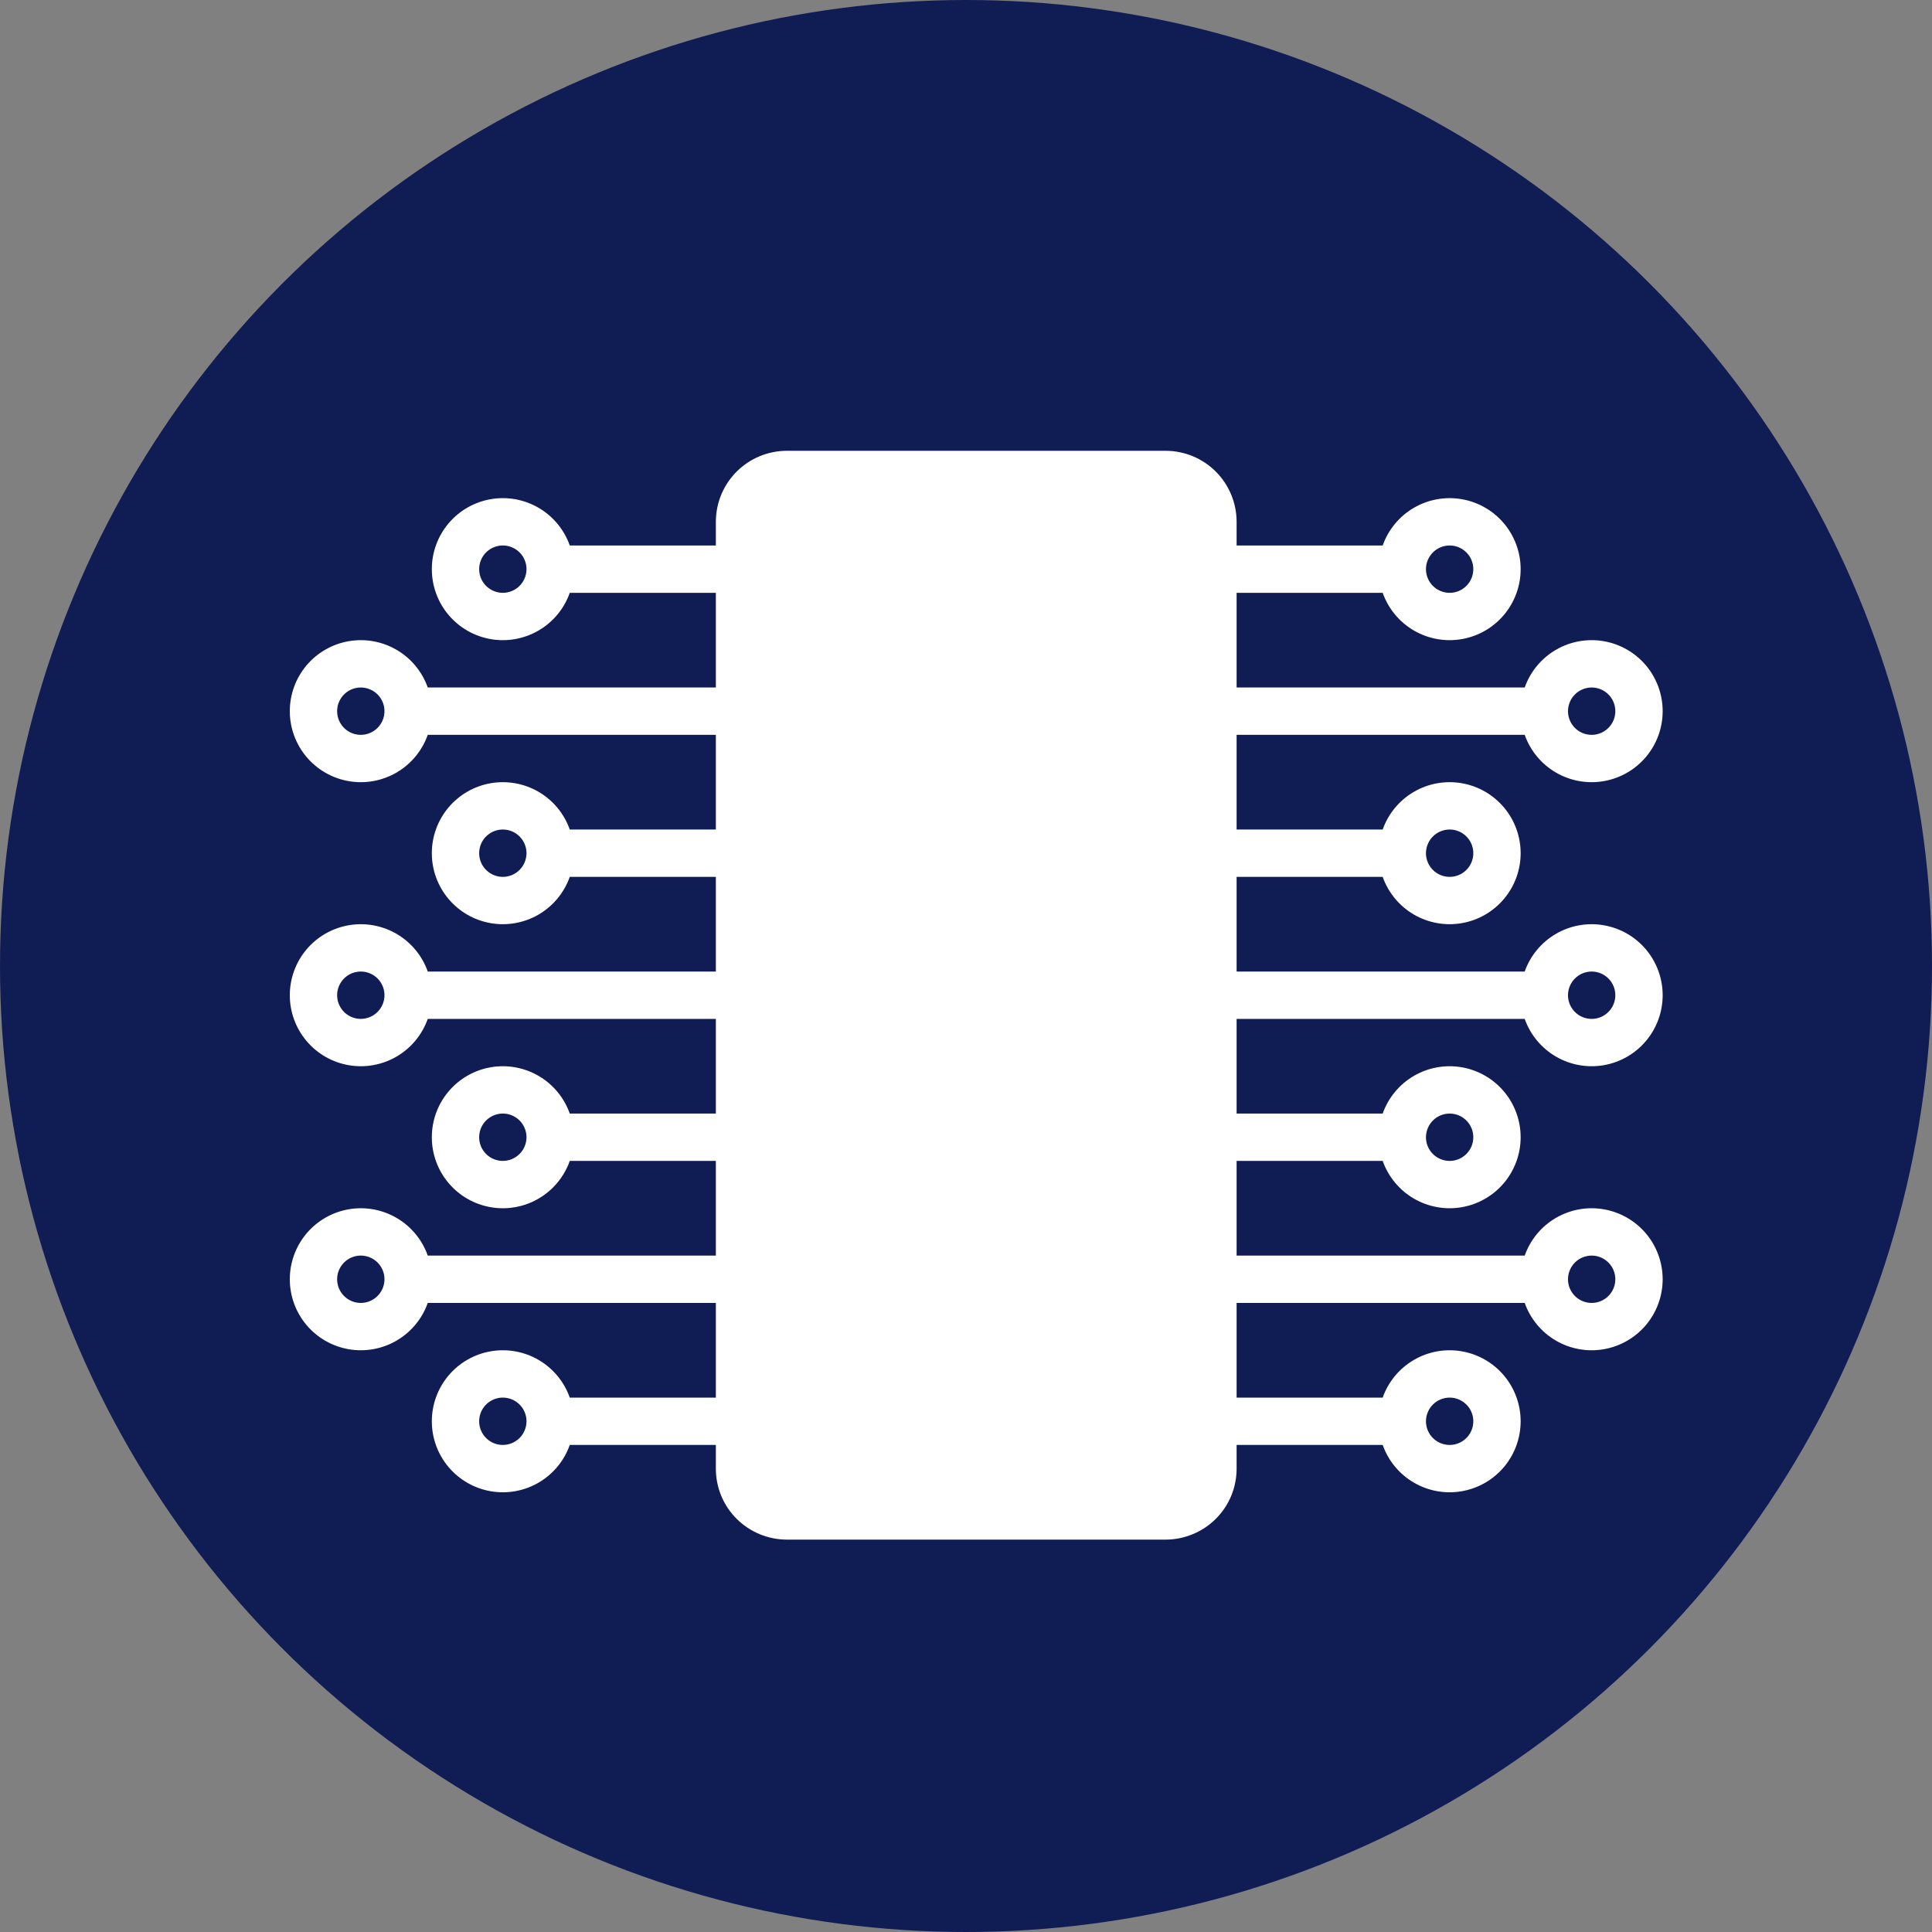 <svg width="120" height="120" viewBox="0 0 120 120" fill="none" xmlns="http://www.w3.org/2000/svg">
<rect x="0" y="0" width="120" height="120" fill="#808080" stroke="none"/>
<circle cx="60" cy="60" r="60" fill="#101C54"/>
<path d="M94.702 63.285C95.049 64.266 95.731 65.093 96.629 65.619C97.526 66.145 98.581 66.338 99.606 66.162C100.632 65.986 101.562 65.453 102.233 64.657C102.903 63.862 103.271 62.855 103.271 61.815C103.271 60.774 102.903 59.767 102.233 58.972C101.562 58.176 100.632 57.644 99.606 57.468C98.581 57.292 97.526 57.484 96.629 58.01C95.731 58.537 95.049 59.364 94.702 60.344H76.808V54.464H85.881C86.228 55.444 86.91 56.271 87.808 56.798C88.705 57.324 89.76 57.516 90.785 57.34C91.811 57.164 92.741 56.632 93.412 55.836C94.082 55.041 94.45 54.034 94.45 52.993C94.45 51.953 94.082 50.946 93.412 50.151C92.741 49.355 91.811 48.822 90.785 48.646C89.76 48.47 88.705 48.663 87.808 49.189C86.91 49.715 86.228 50.542 85.881 51.523H76.808V45.642H94.702C95.049 46.623 95.731 47.45 96.629 47.977C97.526 48.503 98.581 48.695 99.606 48.519C100.632 48.343 101.562 47.81 102.233 47.015C102.903 46.22 103.271 45.213 103.271 44.172C103.271 43.132 102.903 42.125 102.233 41.329C101.562 40.534 100.632 40.001 99.606 39.825C98.581 39.649 97.526 39.841 96.629 40.368C95.731 40.894 95.049 41.721 94.702 42.702H76.808V36.821H85.881C86.228 37.802 86.91 38.629 87.808 39.155C88.705 39.682 89.76 39.874 90.785 39.698C91.811 39.522 92.741 38.989 93.412 38.194C94.082 37.398 94.45 36.391 94.45 35.351C94.45 34.311 94.082 33.304 93.412 32.508C92.741 31.713 91.811 31.18 90.785 31.004C89.76 30.828 88.705 31.02 87.808 31.547C86.91 32.073 86.228 32.9 85.881 33.881H76.808V32.411C76.807 31.241 76.343 30.119 75.516 29.292C74.689 28.465 73.567 28 72.397 28H48.874C47.704 28 46.583 28.465 45.755 29.292C44.928 30.119 44.464 31.241 44.463 32.411V33.881H35.39C35.043 32.9 34.361 32.073 33.464 31.547C32.566 31.02 31.511 30.828 30.486 31.004C29.46 31.18 28.53 31.713 27.86 32.508C27.189 33.304 26.821 34.311 26.821 35.351C26.821 36.391 27.189 37.398 27.86 38.194C28.53 38.989 29.46 39.522 30.486 39.698C31.511 39.874 32.566 39.682 33.464 39.155C34.361 38.629 35.043 37.802 35.39 36.821H44.463V42.702H26.569C26.222 41.721 25.54 40.894 24.642 40.368C23.745 39.841 22.69 39.649 21.665 39.825C20.639 40.001 19.709 40.534 19.038 41.329C18.368 42.125 18 43.132 18 44.172C18 45.213 18.368 46.22 19.038 47.015C19.709 47.81 20.639 48.343 21.665 48.519C22.69 48.695 23.745 48.503 24.642 47.977C25.54 47.45 26.222 46.623 26.569 45.642H44.463V51.523H35.39C35.043 50.542 34.361 49.715 33.464 49.189C32.566 48.663 31.511 48.47 30.486 48.646C29.46 48.822 28.53 49.355 27.86 50.151C27.189 50.946 26.821 51.953 26.821 52.993C26.821 54.034 27.189 55.041 27.86 55.836C28.53 56.632 29.46 57.164 30.486 57.34C31.511 57.516 32.566 57.324 33.464 56.798C34.361 56.271 35.043 55.444 35.39 54.464H44.463V60.344H26.569C26.222 59.364 25.54 58.537 24.642 58.01C23.745 57.484 22.69 57.292 21.665 57.468C20.639 57.644 19.709 58.176 19.038 58.972C18.368 59.767 18 60.774 18 61.815C18 62.855 18.368 63.862 19.038 64.657C19.709 65.453 20.639 65.986 21.665 66.162C22.69 66.338 23.745 66.145 24.642 65.619C25.54 65.093 26.222 64.266 26.569 63.285H44.463V69.166H35.39C35.043 68.185 34.361 67.358 33.464 66.832C32.566 66.305 31.511 66.113 30.486 66.289C29.46 66.465 28.53 66.998 27.86 67.793C27.189 68.588 26.821 69.595 26.821 70.636C26.821 71.676 27.189 72.683 27.86 73.479C28.53 74.274 29.46 74.807 30.486 74.983C31.511 75.159 32.566 74.967 33.464 74.44C34.361 73.914 35.043 73.087 35.39 72.106H44.463V77.987H26.569C26.222 77.006 25.54 76.179 24.642 75.653C23.745 75.126 22.69 74.934 21.665 75.11C20.639 75.286 19.709 75.819 19.038 76.614C18.368 77.41 18 78.417 18 79.457C18 80.497 18.368 81.504 19.038 82.3C19.709 83.095 20.639 83.628 21.665 83.804C22.69 83.98 23.745 83.788 24.642 83.261C25.54 82.735 26.222 81.908 26.569 80.927H44.463V86.808H35.39C35.043 85.827 34.361 85 33.464 84.474C32.566 83.947 31.511 83.755 30.486 83.931C29.46 84.107 28.53 84.64 27.86 85.435C27.189 86.231 26.821 87.238 26.821 88.278C26.821 89.319 27.189 90.326 27.86 91.121C28.53 91.916 29.46 92.449 30.486 92.625C31.511 92.801 32.566 92.609 33.464 92.082C34.361 91.556 35.043 90.729 35.39 89.748H44.463V91.219C44.462 91.798 44.576 92.372 44.797 92.908C45.019 93.443 45.345 93.93 45.755 94.338C46.584 95.163 47.705 95.626 48.874 95.629H72.397C73.567 95.626 74.688 95.162 75.517 94.337C75.927 93.928 76.253 93.442 76.474 92.907C76.696 92.372 76.809 91.798 76.808 91.219V89.748H85.881C86.228 90.729 86.91 91.556 87.808 92.082C88.705 92.609 89.76 92.801 90.785 92.625C91.811 92.449 92.741 91.916 93.412 91.121C94.082 90.326 94.45 89.319 94.45 88.278C94.45 87.238 94.082 86.231 93.412 85.435C92.741 84.64 91.811 84.107 90.785 83.931C89.76 83.755 88.705 83.947 87.808 84.474C86.91 85 86.228 85.827 85.881 86.808H76.808V80.927H94.702C95.049 81.908 95.731 82.735 96.629 83.261C97.526 83.788 98.581 83.98 99.606 83.804C100.632 83.628 101.562 83.095 102.233 82.3C102.903 81.504 103.271 80.497 103.271 79.457C103.271 78.417 102.903 77.41 102.233 76.614C101.562 75.819 100.632 75.286 99.606 75.11C98.581 74.934 97.526 75.126 96.629 75.653C95.731 76.179 95.049 77.006 94.702 77.987H76.808V72.106H85.881C86.228 73.087 86.91 73.914 87.808 74.44C88.705 74.967 89.76 75.159 90.785 74.983C91.811 74.807 92.741 74.274 93.412 73.479C94.082 72.683 94.45 71.676 94.45 70.636C94.45 69.595 94.082 68.588 93.412 67.793C92.741 66.998 91.811 66.465 90.785 66.289C89.76 66.113 88.705 66.305 87.808 66.832C86.91 67.358 86.228 68.185 85.881 69.166H76.808V63.285H94.702ZM98.861 60.344C99.151 60.344 99.436 60.431 99.677 60.592C99.919 60.754 100.108 60.983 100.219 61.252C100.33 61.521 100.359 61.816 100.303 62.101C100.246 62.387 100.106 62.649 99.9 62.854C99.695 63.06 99.433 63.2 99.148 63.257C98.862 63.313 98.567 63.284 98.298 63.173C98.029 63.062 97.8 62.873 97.638 62.631C97.477 62.39 97.391 62.105 97.391 61.815C97.391 61.425 97.546 61.051 97.822 60.776C98.097 60.5 98.471 60.345 98.861 60.344V60.344ZM90.04 51.523C90.33 51.523 90.615 51.609 90.856 51.771C91.098 51.932 91.287 52.162 91.398 52.431C91.509 52.699 91.538 52.995 91.481 53.28C91.425 53.565 91.285 53.827 91.079 54.033C90.874 54.239 90.612 54.379 90.326 54.435C90.041 54.492 89.746 54.463 89.477 54.352C89.208 54.24 88.979 54.052 88.817 53.81C88.656 53.568 88.569 53.284 88.569 52.993C88.57 52.604 88.725 52.23 89.001 51.954C89.276 51.679 89.65 51.524 90.04 51.523ZM98.861 42.702C99.151 42.702 99.436 42.788 99.677 42.95C99.919 43.111 100.108 43.341 100.219 43.61C100.33 43.878 100.359 44.174 100.303 44.459C100.246 44.744 100.106 45.006 99.9 45.212C99.695 45.417 99.433 45.557 99.148 45.614C98.862 45.671 98.567 45.642 98.298 45.531C98.029 45.419 97.8 45.231 97.638 44.989C97.477 44.747 97.391 44.463 97.391 44.172C97.391 43.782 97.546 43.409 97.822 43.133C98.097 42.858 98.471 42.703 98.861 42.702V42.702ZM90.04 33.881C90.33 33.881 90.615 33.967 90.856 34.129C91.098 34.29 91.287 34.52 91.398 34.788C91.509 35.057 91.538 35.353 91.481 35.638C91.425 35.923 91.285 36.185 91.079 36.391C90.874 36.596 90.612 36.736 90.326 36.793C90.041 36.85 89.746 36.821 89.477 36.709C89.208 36.598 88.979 36.41 88.817 36.168C88.656 35.926 88.569 35.642 88.569 35.351C88.57 34.961 88.725 34.588 89.001 34.312C89.276 34.036 89.65 33.881 90.04 33.881V33.881ZM31.232 36.821C30.941 36.821 30.657 36.735 30.415 36.573C30.173 36.412 29.985 36.182 29.873 35.914C29.762 35.645 29.733 35.349 29.79 35.064C29.846 34.779 29.986 34.517 30.192 34.311C30.398 34.106 30.66 33.966 30.945 33.909C31.23 33.852 31.526 33.881 31.794 33.993C32.063 34.104 32.292 34.292 32.454 34.534C32.615 34.776 32.702 35.06 32.702 35.351C32.701 35.741 32.546 36.114 32.271 36.39C31.995 36.666 31.621 36.821 31.232 36.821ZM22.41 45.642C22.12 45.642 21.835 45.556 21.593 45.395C21.352 45.233 21.163 45.004 21.052 44.735C20.941 44.466 20.912 44.171 20.968 43.885C21.025 43.6 21.165 43.338 21.371 43.133C21.576 42.927 21.838 42.787 22.123 42.73C22.409 42.673 22.704 42.703 22.973 42.814C23.242 42.925 23.471 43.114 23.633 43.355C23.794 43.597 23.881 43.881 23.881 44.172C23.88 44.562 23.725 44.936 23.449 45.211C23.174 45.487 22.8 45.642 22.41 45.642V45.642ZM31.232 54.464C30.941 54.464 30.657 54.377 30.415 54.216C30.173 54.054 29.985 53.825 29.873 53.556C29.762 53.287 29.733 52.992 29.79 52.707C29.846 52.421 29.986 52.159 30.192 51.954C30.398 51.748 30.66 51.608 30.945 51.551C31.23 51.495 31.526 51.524 31.794 51.635C32.063 51.746 32.292 51.935 32.454 52.177C32.615 52.418 32.702 52.703 32.702 52.993C32.701 53.383 32.546 53.757 32.271 54.032C31.995 54.308 31.621 54.463 31.232 54.464ZM22.41 63.285C22.12 63.285 21.835 63.199 21.593 63.037C21.352 62.876 21.163 62.646 21.052 62.377C20.941 62.109 20.912 61.813 20.968 61.528C21.025 61.243 21.165 60.981 21.371 60.775C21.576 60.569 21.838 60.429 22.123 60.373C22.409 60.316 22.704 60.345 22.973 60.456C23.242 60.568 23.471 60.756 23.633 60.998C23.794 61.24 23.881 61.524 23.881 61.815C23.88 62.204 23.725 62.578 23.449 62.854C23.174 63.129 22.8 63.284 22.41 63.285V63.285ZM31.232 72.106C30.941 72.106 30.657 72.02 30.415 71.858C30.173 71.697 29.985 71.467 29.873 71.198C29.762 70.93 29.733 70.634 29.79 70.349C29.846 70.064 29.986 69.802 30.192 69.596C30.398 69.391 30.66 69.251 30.945 69.194C31.23 69.137 31.526 69.166 31.794 69.278C32.063 69.389 32.292 69.577 32.454 69.819C32.615 70.061 32.702 70.345 32.702 70.636C32.701 71.026 32.546 71.399 32.271 71.675C31.995 71.95 31.621 72.106 31.232 72.106V72.106ZM22.41 80.927C22.12 80.927 21.835 80.841 21.593 80.679C21.352 80.518 21.163 80.288 21.052 80.02C20.941 79.751 20.912 79.455 20.968 79.17C21.025 78.885 21.165 78.623 21.371 78.417C21.576 78.212 21.838 78.072 22.123 78.015C22.409 77.958 22.704 77.987 22.973 78.099C23.242 78.21 23.471 78.398 23.633 78.64C23.794 78.882 23.881 79.166 23.881 79.457C23.88 79.847 23.725 80.22 23.449 80.496C23.174 80.772 22.8 80.927 22.41 80.927ZM31.232 89.748C30.941 89.748 30.657 89.662 30.415 89.501C30.173 89.339 29.985 89.109 29.873 88.841C29.762 88.572 29.733 88.277 29.79 87.991C29.846 87.706 29.986 87.444 30.192 87.239C30.398 87.033 30.66 86.893 30.945 86.836C31.23 86.779 31.526 86.809 31.794 86.92C32.063 87.031 32.292 87.22 32.454 87.461C32.615 87.703 32.702 87.987 32.702 88.278C32.701 88.668 32.546 89.042 32.271 89.317C31.995 89.593 31.621 89.748 31.232 89.748V89.748ZM90.04 86.808C90.33 86.808 90.615 86.894 90.856 87.056C91.098 87.217 91.287 87.447 91.398 87.716C91.509 87.984 91.538 88.28 91.481 88.565C91.425 88.85 91.285 89.112 91.079 89.318C90.874 89.523 90.612 89.663 90.326 89.72C90.041 89.777 89.746 89.748 89.477 89.636C89.208 89.525 88.979 89.337 88.817 89.095C88.656 88.853 88.569 88.569 88.569 88.278C88.57 87.888 88.725 87.515 89.001 87.239C89.276 86.964 89.65 86.808 90.04 86.808ZM98.861 77.987C99.151 77.987 99.436 78.073 99.677 78.235C99.919 78.396 100.108 78.626 100.219 78.894C100.33 79.163 100.359 79.459 100.303 79.744C100.246 80.029 100.106 80.291 99.9 80.497C99.695 80.702 99.433 80.842 99.148 80.899C98.862 80.956 98.567 80.927 98.298 80.815C98.029 80.704 97.8 80.516 97.638 80.274C97.477 80.032 97.391 79.748 97.391 79.457C97.391 79.067 97.546 78.694 97.822 78.418C98.097 78.142 98.471 77.987 98.861 77.987V77.987ZM90.04 69.166C90.33 69.166 90.615 69.252 90.856 69.413C91.098 69.575 91.287 69.805 91.398 70.073C91.509 70.342 91.538 70.637 91.481 70.923C91.425 71.208 91.285 71.47 91.079 71.675C90.874 71.881 90.612 72.021 90.326 72.078C90.041 72.135 89.746 72.105 89.477 71.994C89.208 71.883 88.979 71.694 88.817 71.453C88.656 71.211 88.569 70.927 88.569 70.636C88.57 70.246 88.725 69.872 89.001 69.597C89.276 69.321 89.65 69.166 90.04 69.166Z" fill="white"/>
</svg>
